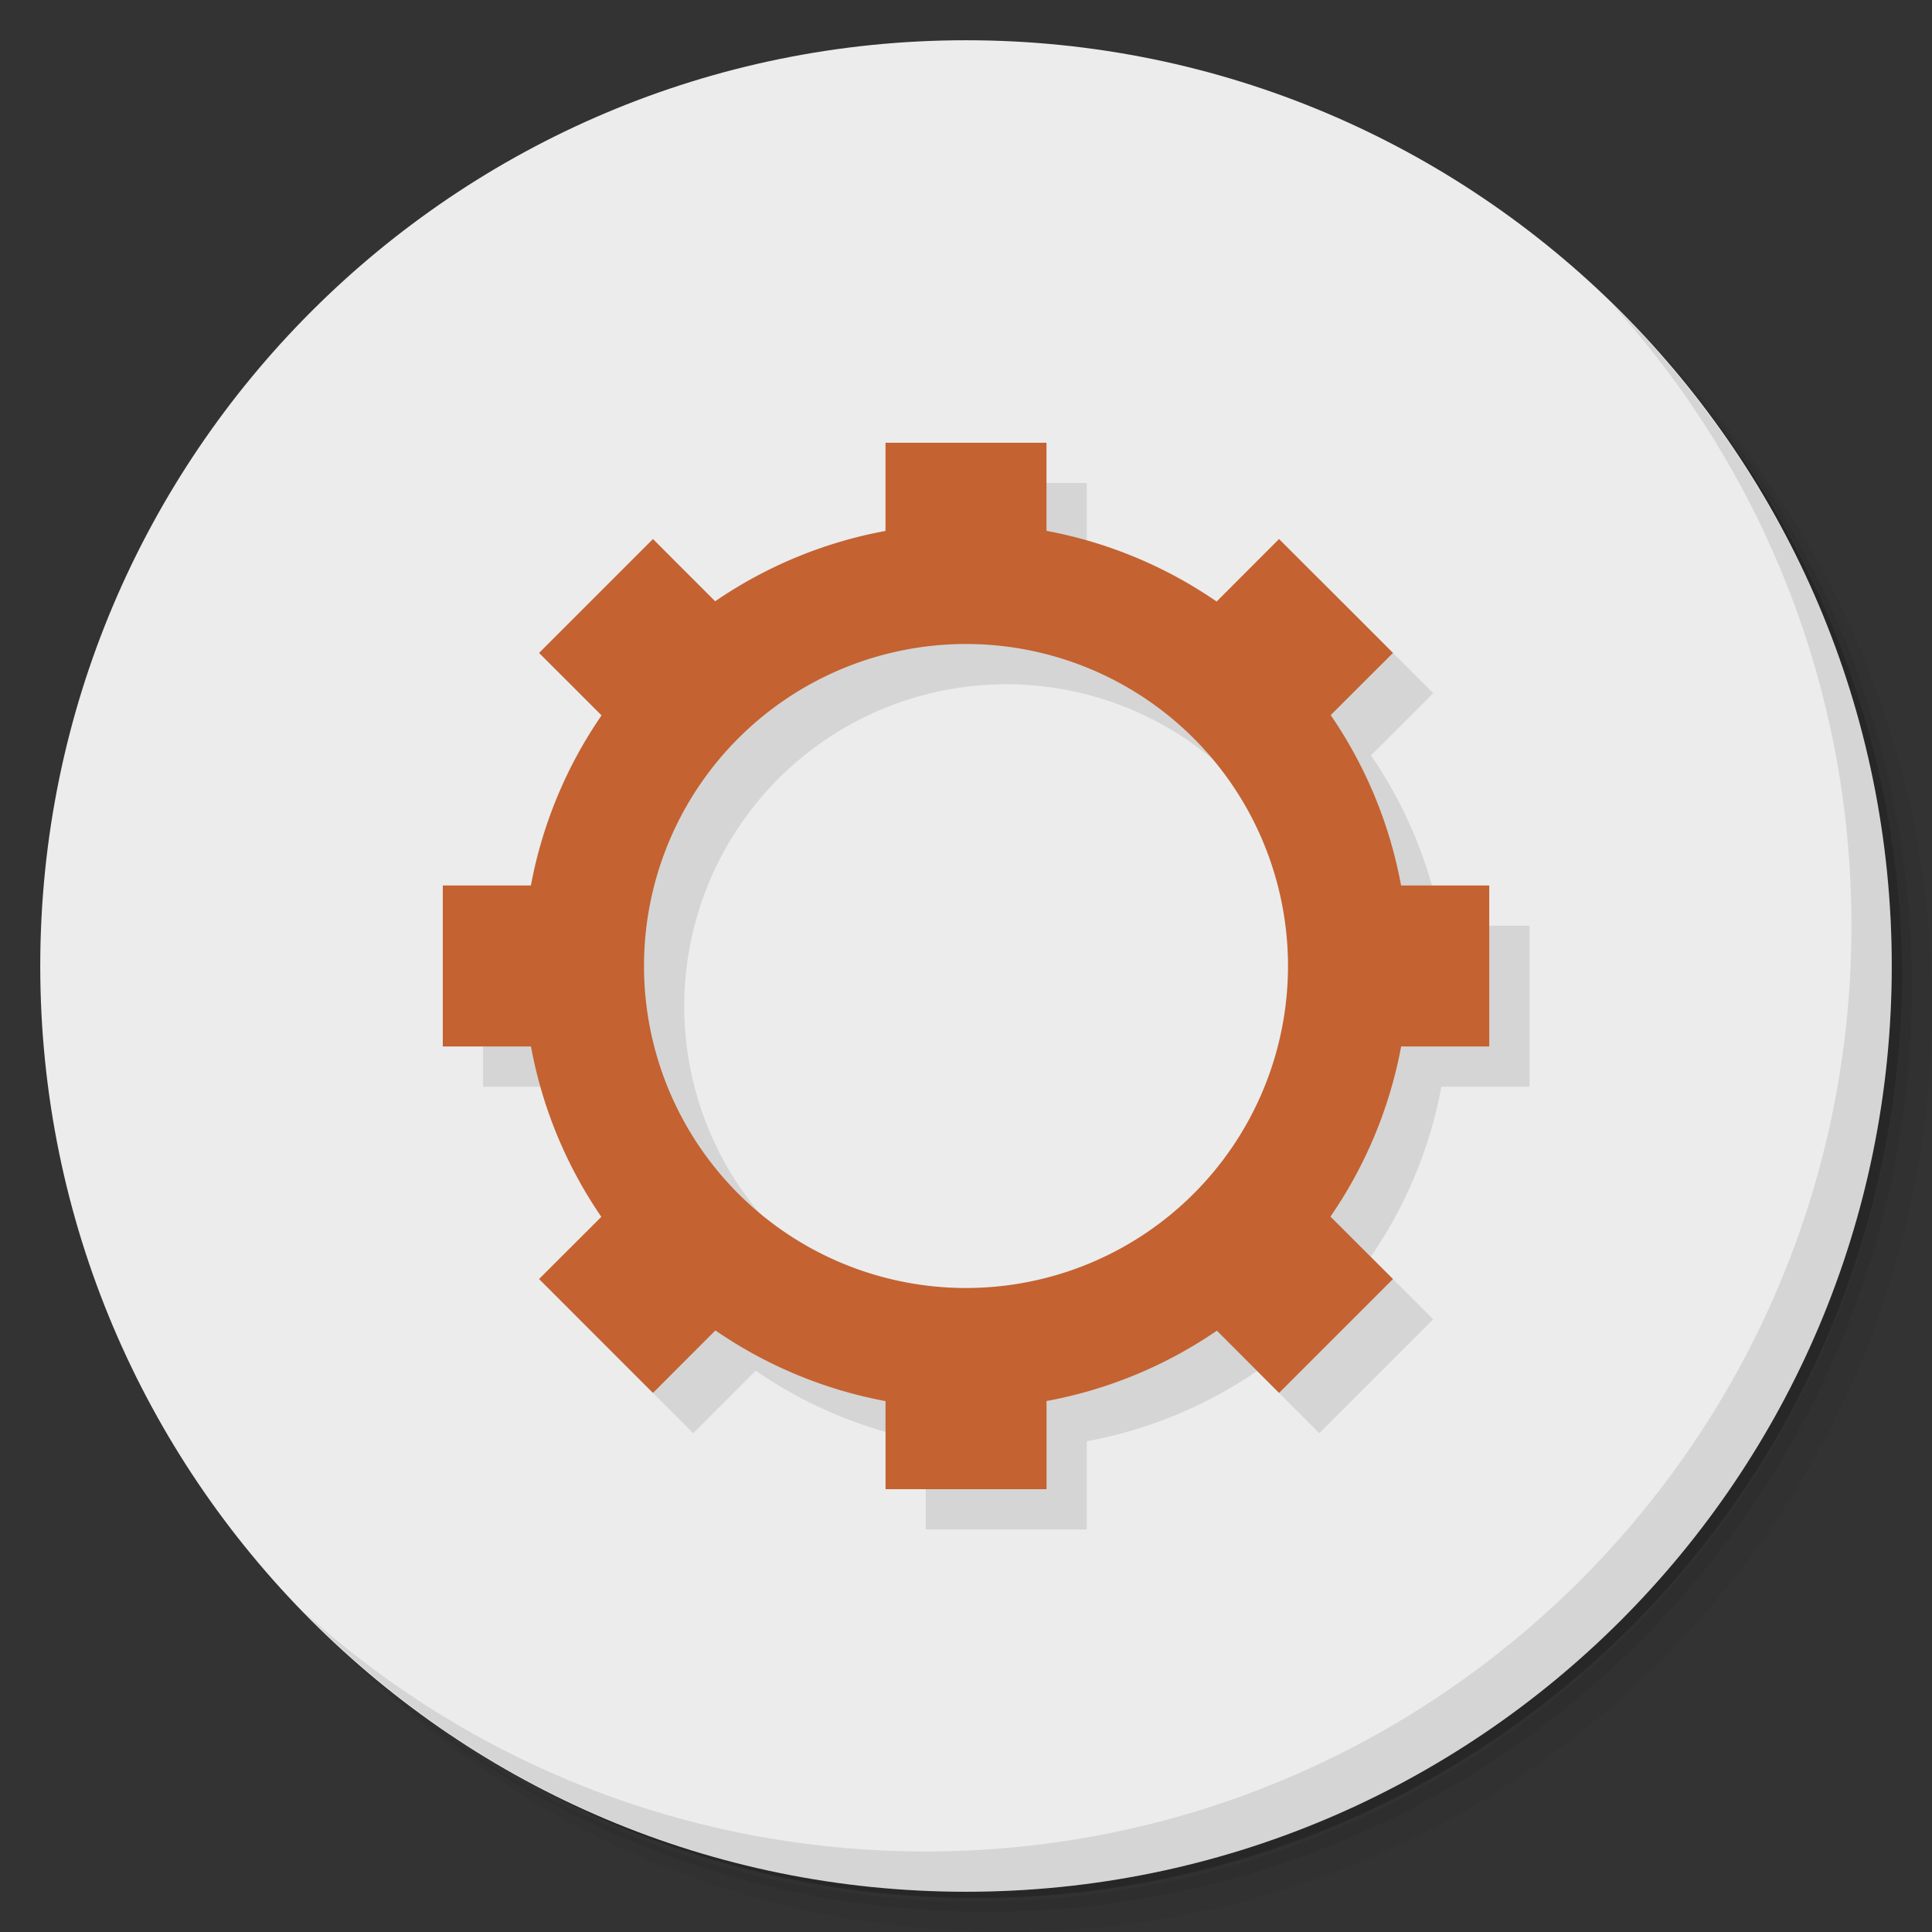 <?xml version="1.0" encoding="UTF-8" standalone="no"?>
<!-- Generator: Adobe Illustrator 18.1.0, SVG Export Plug-In . SVG Version: 6.00 Build 0)  -->

<svg
   xmlns:dc="http://purl.org/dc/elements/1.1/"
   xmlns:cc="http://creativecommons.org/ns#"
   xmlns:rdf="http://www.w3.org/1999/02/22-rdf-syntax-ns#"
   xmlns:svg="http://www.w3.org/2000/svg"
   xmlns="http://www.w3.org/2000/svg"
   xmlns:sodipodi="http://sodipodi.sourceforge.net/DTD/sodipodi-0.dtd"
   xmlns:inkscape="http://www.inkscape.org/namespaces/inkscape"
   viewBox="403.1 279.8 48 48"
   style="enable-background:new 403.1 279.8 48 48"
   id="svg2"
   version="1.1"
   inkscape:version="0.91 r13725"
   sodipodi:docname="steam_icon_427520.svg">
  <rect x="403.1" y="279.8" width="48" height="48" fill="#333333" stroke="none"/>
  <sodipodi:namedview
     pagecolor="#ffffff"
     bordercolor="#666666"
     borderopacity="1"
     objecttolerance="10"
     gridtolerance="10"
     guidetolerance="10"
     inkscape:pageopacity="0"
     inkscape:pageshadow="2"
     inkscape:window-width="640"
     inkscape:window-height="480"
     id="namedview25"
     showgrid="false"
     inkscape:zoom="4.9166667"
     inkscape:cx="24"
     inkscape:cy="24"
     inkscape:current-layer="svg2" />
  <defs
     id="defs4">
    <linearGradient
       id="linearGradient20933"
       gradientUnits="userSpaceOnUse"
       gradientTransform="matrix(0,-1,1,0,403.1,327.8)"
       x1="1"
       x2="47">
      <stop
         style="stop-color:#3d3d3d"
         id="stop7" />
      <stop
         offset="1"
         style="stop-color:#474747"
         id="stop9" />
    </linearGradient>
  </defs>
  <path
     d="m 439.41 284.8 c 5.859 4.062 9.688 10.831 9.688 18.5 0 12.426 -10.07 22.5 -22.5 22.5 -7.669 0 -14.438 -3.828 -18.5 -9.688 1.037 1.822 2.306 3.499 3.781 4.969 4.085 3.712 9.514 5.969 15.469 5.969 12.703 0 23 -10.298 23 -23 0 -5.954 -2.256 -11.384 -5.969 -15.469 -1.469 -1.475 -3.147 -2.744 -4.969 -3.781 z m 4.969 3.781 c 3.854 4.113 6.219 9.637 6.219 15.719 0 12.703 -10.297 23 -23 23 -6.081 0 -11.606 -2.364 -15.719 -6.219 4.16 4.144 9.883 6.719 16.219 6.719 12.703 0 23 -10.298 23 -23 0 -6.335 -2.575 -12.06 -6.719 -16.219 z"
     style="opacity:0.05"
     id="path11" />
  <path
     d="m 444.38 288.58 c 3.712 4.085 5.969 9.514 5.969 15.469 0 12.703 -10.297 23 -23 23 -5.954 0 -11.384 -2.256 -15.469 -5.969 4.113 3.854 9.637 6.219 15.719 6.219 12.703 0 23 -10.298 23 -23 0 -6.081 -2.364 -11.606 -6.219 -15.719 z"
     style="opacity:0.1"
     id="path13" />
  <path
     d="m 434.35 282.18 c 8.615 3.154 14.75 11.417 14.75 21.13 0 12.426 -10.07 22.5 -22.5 22.5 -9.708 0 -17.971 -6.135 -21.12 -14.75 a 23 23 0 0 0 44.875 -7 23 23 0 0 0 -16 -21.875 z"
     style="opacity:0.2"
     id="path15" />
  <path
     d="m 427.1 280.8 c 12.703 0 23 10.297 23 23 0 12.703 -10.297 23 -23 23 -12.703 0 -23 -10.297 -23 -23 0 -12.703 10.297 -23 23 -23 z"
     style="fill:#ececec;fill-opacity:1"
     id="path17" />
  <path
     d="m 443.13 287.33 c 3.712 4.084 5.969 9.514 5.969 15.469 0 12.703 -10.297 23 -23 23 -5.954 0 -11.384 -2.256 -15.469 -5.969 4.178 4.291 10.01 6.969 16.469 6.969 12.703 0 23 -10.298 23 -23 0 -6.462 -2.677 -12.291 -6.969 -16.469 z"
     style="opacity:0.1"
     id="path19" />
  <path
     d="m 426.1 291.8 0 2.191 a 11 11 0 0 0 -4.232 1.748 l -1.545 -1.547 -2.83 2.83 1.553 1.551 a 11 11 0 0 0 -1.756 4.227 l -2.189 0 0 4 2.191 0 a 11 11 0 0 0 1.748 4.232 l -1.547 1.545 2.83 2.83 1.551 -1.553 a 11 11 0 0 0 4.227 1.756 l 0 2.189 4 0 0 -2.191 a 11 11 0 0 0 4.232 -1.748 l 1.545 1.547 2.83 -2.83 -1.553 -1.551 a 11 11 0 0 0 1.756 -4.227 l 2.189 0 0 -4 -2.191 0 a 11 11 0 0 0 -1.748 -4.232 l 1.547 -1.545 -2.83 -2.83 -1.551 1.553 a 11 11 0 0 0 -4.227 -1.756 l 0 -2.189 -4 0 z m 2 5 a 8 8 0 0 1 8 8 8 8 0 0 1 -8 8 8 8 0 0 1 -8 -8 8 8 0 0 1 8 -8 z"
     style="fill:#000;opacity:1;fill-opacity:0.098;stroke:none;fill-rule:nonzero"
     id="path21" />
  <path
     d="m 22 11 l 0 2.191 a 11 11 0 0 0 -4.232 1.748 l -1.545 -1.547 l -2.83 2.83 l 1.553 1.551 a 11 11 0 0 0 -1.756 4.227 l -2.189 0 l 0 4 l 2.191 0 a 11 11 0 0 0 1.748 4.232 l -1.547 1.545 l 2.83 2.83 l 1.551 -1.553 a 11 11 0 0 0 4.227 1.756 l 0 2.189 l 4 0 l 0 -2.191 a 11 11 0 0 0 4.232 -1.748 l 1.545 1.547 l 2.83 -2.83 l -1.553 -1.551 a 11 11 0 0 0 1.756 -4.227 l 2.189 0 l 0 -4 l -2.191 0 a 11 11 0 0 0 -1.748 -4.232 l 1.547 -1.545 l -2.83 -2.83 l -1.551 1.553 a 11 11 0 0 0 -4.227 -1.756 l 0 -2.189 l -4 0 z m 2 5 a 8 8 0 0 1 8 8 a 8 8 0 0 1 -8 8 a 8 8 0 0 1 -8 -8 a 8 8 0 0 1 8 -8 z"
     transform="translate(403.1,279.8)"
     style="fill:#c46231;opacity:1;fill-opacity:1;stroke:none;fill-rule:nonzero"
     id="path23" />
</svg>
